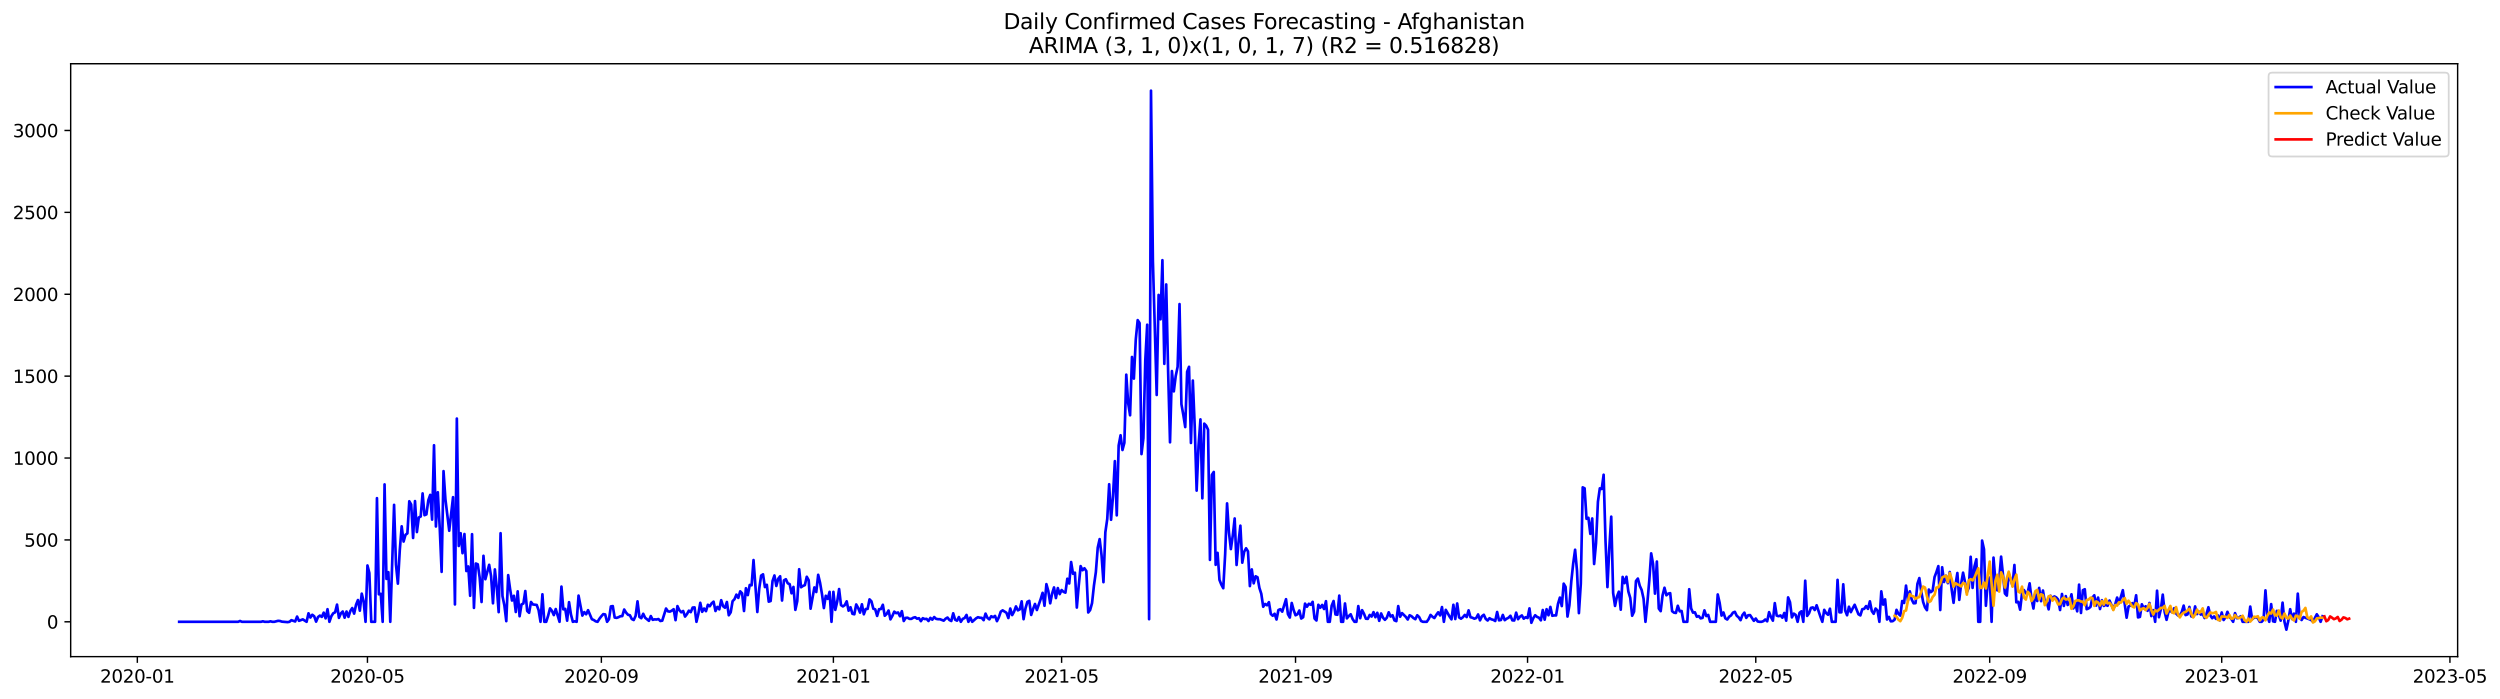 <?xml version="1.0" encoding="utf-8" standalone="no"?>
<!DOCTYPE svg PUBLIC "-//W3C//DTD SVG 1.1//EN"
  "http://www.w3.org/Graphics/SVG/1.1/DTD/svg11.dtd">
<svg xmlns:xlink="http://www.w3.org/1999/xlink" width="1402.62pt" height="392.274pt" viewBox="0 0 1402.62 392.274" xmlns="http://www.w3.org/2000/svg" version="1.1">
 <defs>
  <style type="text/css">*{stroke-linejoin: round; stroke-linecap: butt}</style>
 </defs>
 <g id="figure_1">
  <g id="patch_1">
   <path d="M 0 392.274 
L 1402.62 392.274 
L 1402.62 0 
L 0 0 
z
" style="fill: #ffffff"/>
  </g>
  <g id="axes_1">
   <g id="patch_2">
    <path d="M 39.65 368.396 
L 1378.85 368.396 
L 1378.85 35.755 
L 39.65 35.755 
z
" style="fill: #ffffff"/>
   </g>
   <g id="matplotlib.axis_1">
    <g id="xtick_1">
     <g id="line2d_1">
      <defs>
       <path id="m0e1d5d3b5e" d="M 0 0 
L 0 3.5 
" style="stroke: #000000; stroke-width: 0.8"/>
      </defs>
      <g>
       <use xlink:href="#m0e1d5d3b5e" x="77.049" y="368.396" style="stroke: #000000; stroke-width: 0.8"/>
      </g>
     </g>
     <g id="text_1">
      <!-- 2020-01 -->
      <g transform="translate(56.157 382.994)scale(0.1 -0.1)">
       <defs>
        <path id="DejaVuSans-32" d="M 1228 531 
L 3431 531 
L 3431 0 
L 469 0 
L 469 531 
Q 828 903 1448 1529 
Q 2069 2156 2228 2338 
Q 2531 2678 2651 2914 
Q 2772 3150 2772 3378 
Q 2772 3750 2511 3984 
Q 2250 4219 1831 4219 
Q 1534 4219 1204 4116 
Q 875 4013 500 3803 
L 500 4441 
Q 881 4594 1212 4672 
Q 1544 4750 1819 4750 
Q 2544 4750 2975 4387 
Q 3406 4025 3406 3419 
Q 3406 3131 3298 2873 
Q 3191 2616 2906 2266 
Q 2828 2175 2409 1742 
Q 1991 1309 1228 531 
z
" transform="scale(0.016)"/>
        <path id="DejaVuSans-30" d="M 2034 4250 
Q 1547 4250 1301 3770 
Q 1056 3291 1056 2328 
Q 1056 1369 1301 889 
Q 1547 409 2034 409 
Q 2525 409 2770 889 
Q 3016 1369 3016 2328 
Q 3016 3291 2770 3770 
Q 2525 4250 2034 4250 
z
M 2034 4750 
Q 2819 4750 3233 4129 
Q 3647 3509 3647 2328 
Q 3647 1150 3233 529 
Q 2819 -91 2034 -91 
Q 1250 -91 836 529 
Q 422 1150 422 2328 
Q 422 3509 836 4129 
Q 1250 4750 2034 4750 
z
" transform="scale(0.016)"/>
        <path id="DejaVuSans-2d" d="M 313 2009 
L 1997 2009 
L 1997 1497 
L 313 1497 
L 313 2009 
z
" transform="scale(0.016)"/>
        <path id="DejaVuSans-31" d="M 794 531 
L 1825 531 
L 1825 4091 
L 703 3866 
L 703 4441 
L 1819 4666 
L 2450 4666 
L 2450 531 
L 3481 531 
L 3481 0 
L 794 0 
L 794 531 
z
" transform="scale(0.016)"/>
       </defs>
       <use xlink:href="#DejaVuSans-32"/>
       <use xlink:href="#DejaVuSans-30" x="63.623"/>
       <use xlink:href="#DejaVuSans-32" x="127.246"/>
       <use xlink:href="#DejaVuSans-30" x="190.869"/>
       <use xlink:href="#DejaVuSans-2d" x="254.492"/>
       <use xlink:href="#DejaVuSans-30" x="290.576"/>
       <use xlink:href="#DejaVuSans-31" x="354.199"/>
      </g>
     </g>
    </g>
    <g id="xtick_2">
     <g id="line2d_2">
      <g>
       <use xlink:href="#m0e1d5d3b5e" x="206.156" y="368.396" style="stroke: #000000; stroke-width: 0.8"/>
      </g>
     </g>
     <g id="text_2">
      <!-- 2020-05 -->
      <g transform="translate(185.265 382.994)scale(0.1 -0.1)">
       <defs>
        <path id="DejaVuSans-35" d="M 691 4666 
L 3169 4666 
L 3169 4134 
L 1269 4134 
L 1269 2991 
Q 1406 3038 1543 3061 
Q 1681 3084 1819 3084 
Q 2600 3084 3056 2656 
Q 3513 2228 3513 1497 
Q 3513 744 3044 326 
Q 2575 -91 1722 -91 
Q 1428 -91 1123 -41 
Q 819 9 494 109 
L 494 744 
Q 775 591 1075 516 
Q 1375 441 1709 441 
Q 2250 441 2565 725 
Q 2881 1009 2881 1497 
Q 2881 1984 2565 2268 
Q 2250 2553 1709 2553 
Q 1456 2553 1204 2497 
Q 953 2441 691 2322 
L 691 4666 
z
" transform="scale(0.016)"/>
       </defs>
       <use xlink:href="#DejaVuSans-32"/>
       <use xlink:href="#DejaVuSans-30" x="63.623"/>
       <use xlink:href="#DejaVuSans-32" x="127.246"/>
       <use xlink:href="#DejaVuSans-30" x="190.869"/>
       <use xlink:href="#DejaVuSans-2d" x="254.492"/>
       <use xlink:href="#DejaVuSans-30" x="290.576"/>
       <use xlink:href="#DejaVuSans-35" x="354.199"/>
      </g>
     </g>
    </g>
    <g id="xtick_3">
     <g id="line2d_3">
      <g>
       <use xlink:href="#m0e1d5d3b5e" x="337.398" y="368.396" style="stroke: #000000; stroke-width: 0.8"/>
      </g>
     </g>
     <g id="text_3">
      <!-- 2020-09 -->
      <g transform="translate(316.507 382.994)scale(0.1 -0.1)">
       <defs>
        <path id="DejaVuSans-39" d="M 703 97 
L 703 672 
Q 941 559 1184 500 
Q 1428 441 1663 441 
Q 2288 441 2617 861 
Q 2947 1281 2994 2138 
Q 2813 1869 2534 1725 
Q 2256 1581 1919 1581 
Q 1219 1581 811 2004 
Q 403 2428 403 3163 
Q 403 3881 828 4315 
Q 1253 4750 1959 4750 
Q 2769 4750 3195 4129 
Q 3622 3509 3622 2328 
Q 3622 1225 3098 567 
Q 2575 -91 1691 -91 
Q 1453 -91 1209 -44 
Q 966 3 703 97 
z
M 1959 2075 
Q 2384 2075 2632 2365 
Q 2881 2656 2881 3163 
Q 2881 3666 2632 3958 
Q 2384 4250 1959 4250 
Q 1534 4250 1286 3958 
Q 1038 3666 1038 3163 
Q 1038 2656 1286 2365 
Q 1534 2075 1959 2075 
z
" transform="scale(0.016)"/>
       </defs>
       <use xlink:href="#DejaVuSans-32"/>
       <use xlink:href="#DejaVuSans-30" x="63.623"/>
       <use xlink:href="#DejaVuSans-32" x="127.246"/>
       <use xlink:href="#DejaVuSans-30" x="190.869"/>
       <use xlink:href="#DejaVuSans-2d" x="254.492"/>
       <use xlink:href="#DejaVuSans-30" x="290.576"/>
       <use xlink:href="#DejaVuSans-39" x="354.199"/>
      </g>
     </g>
    </g>
    <g id="xtick_4">
     <g id="line2d_4">
      <g>
       <use xlink:href="#m0e1d5d3b5e" x="467.573" y="368.396" style="stroke: #000000; stroke-width: 0.8"/>
      </g>
     </g>
     <g id="text_4">
      <!-- 2021-01 -->
      <g transform="translate(446.682 382.994)scale(0.1 -0.1)">
       <use xlink:href="#DejaVuSans-32"/>
       <use xlink:href="#DejaVuSans-30" x="63.623"/>
       <use xlink:href="#DejaVuSans-32" x="127.246"/>
       <use xlink:href="#DejaVuSans-31" x="190.869"/>
       <use xlink:href="#DejaVuSans-2d" x="254.492"/>
       <use xlink:href="#DejaVuSans-30" x="290.576"/>
       <use xlink:href="#DejaVuSans-31" x="354.199"/>
      </g>
     </g>
    </g>
    <g id="xtick_5">
     <g id="line2d_5">
      <g>
       <use xlink:href="#m0e1d5d3b5e" x="595.614" y="368.396" style="stroke: #000000; stroke-width: 0.8"/>
      </g>
     </g>
     <g id="text_5">
      <!-- 2021-05 -->
      <g transform="translate(574.722 382.994)scale(0.1 -0.1)">
       <use xlink:href="#DejaVuSans-32"/>
       <use xlink:href="#DejaVuSans-30" x="63.623"/>
       <use xlink:href="#DejaVuSans-32" x="127.246"/>
       <use xlink:href="#DejaVuSans-31" x="190.869"/>
       <use xlink:href="#DejaVuSans-2d" x="254.492"/>
       <use xlink:href="#DejaVuSans-30" x="290.576"/>
       <use xlink:href="#DejaVuSans-35" x="354.199"/>
      </g>
     </g>
    </g>
    <g id="xtick_6">
     <g id="line2d_6">
      <g>
       <use xlink:href="#m0e1d5d3b5e" x="726.856" y="368.396" style="stroke: #000000; stroke-width: 0.8"/>
      </g>
     </g>
     <g id="text_6">
      <!-- 2021-09 -->
      <g transform="translate(705.964 382.994)scale(0.1 -0.1)">
       <use xlink:href="#DejaVuSans-32"/>
       <use xlink:href="#DejaVuSans-30" x="63.623"/>
       <use xlink:href="#DejaVuSans-32" x="127.246"/>
       <use xlink:href="#DejaVuSans-31" x="190.869"/>
       <use xlink:href="#DejaVuSans-2d" x="254.492"/>
       <use xlink:href="#DejaVuSans-30" x="290.576"/>
       <use xlink:href="#DejaVuSans-39" x="354.199"/>
      </g>
     </g>
    </g>
    <g id="xtick_7">
     <g id="line2d_7">
      <g>
       <use xlink:href="#m0e1d5d3b5e" x="857.03" y="368.396" style="stroke: #000000; stroke-width: 0.8"/>
      </g>
     </g>
     <g id="text_7">
      <!-- 2022-01 -->
      <g transform="translate(836.139 382.994)scale(0.1 -0.1)">
       <use xlink:href="#DejaVuSans-32"/>
       <use xlink:href="#DejaVuSans-30" x="63.623"/>
       <use xlink:href="#DejaVuSans-32" x="127.246"/>
       <use xlink:href="#DejaVuSans-32" x="190.869"/>
       <use xlink:href="#DejaVuSans-2d" x="254.492"/>
       <use xlink:href="#DejaVuSans-30" x="290.576"/>
       <use xlink:href="#DejaVuSans-31" x="354.199"/>
      </g>
     </g>
    </g>
    <g id="xtick_8">
     <g id="line2d_8">
      <g>
       <use xlink:href="#m0e1d5d3b5e" x="985.071" y="368.396" style="stroke: #000000; stroke-width: 0.8"/>
      </g>
     </g>
     <g id="text_8">
      <!-- 2022-05 -->
      <g transform="translate(964.18 382.994)scale(0.1 -0.1)">
       <use xlink:href="#DejaVuSans-32"/>
       <use xlink:href="#DejaVuSans-30" x="63.623"/>
       <use xlink:href="#DejaVuSans-32" x="127.246"/>
       <use xlink:href="#DejaVuSans-32" x="190.869"/>
       <use xlink:href="#DejaVuSans-2d" x="254.492"/>
       <use xlink:href="#DejaVuSans-30" x="290.576"/>
       <use xlink:href="#DejaVuSans-35" x="354.199"/>
      </g>
     </g>
    </g>
    <g id="xtick_9">
     <g id="line2d_9">
      <g>
       <use xlink:href="#m0e1d5d3b5e" x="1116.313" y="368.396" style="stroke: #000000; stroke-width: 0.8"/>
      </g>
     </g>
     <g id="text_9">
      <!-- 2022-09 -->
      <g transform="translate(1095.422 382.994)scale(0.1 -0.1)">
       <use xlink:href="#DejaVuSans-32"/>
       <use xlink:href="#DejaVuSans-30" x="63.623"/>
       <use xlink:href="#DejaVuSans-32" x="127.246"/>
       <use xlink:href="#DejaVuSans-32" x="190.869"/>
       <use xlink:href="#DejaVuSans-2d" x="254.492"/>
       <use xlink:href="#DejaVuSans-30" x="290.576"/>
       <use xlink:href="#DejaVuSans-39" x="354.199"/>
      </g>
     </g>
    </g>
    <g id="xtick_10">
     <g id="line2d_10">
      <g>
       <use xlink:href="#m0e1d5d3b5e" x="1246.488" y="368.396" style="stroke: #000000; stroke-width: 0.8"/>
      </g>
     </g>
     <g id="text_10">
      <!-- 2023-01 -->
      <g transform="translate(1225.596 382.994)scale(0.1 -0.1)">
       <defs>
        <path id="DejaVuSans-33" d="M 2597 2516 
Q 3050 2419 3304 2112 
Q 3559 1806 3559 1356 
Q 3559 666 3084 287 
Q 2609 -91 1734 -91 
Q 1441 -91 1130 -33 
Q 819 25 488 141 
L 488 750 
Q 750 597 1062 519 
Q 1375 441 1716 441 
Q 2309 441 2620 675 
Q 2931 909 2931 1356 
Q 2931 1769 2642 2001 
Q 2353 2234 1838 2234 
L 1294 2234 
L 1294 2753 
L 1863 2753 
Q 2328 2753 2575 2939 
Q 2822 3125 2822 3475 
Q 2822 3834 2567 4026 
Q 2313 4219 1838 4219 
Q 1578 4219 1281 4162 
Q 984 4106 628 3988 
L 628 4550 
Q 988 4650 1302 4700 
Q 1616 4750 1894 4750 
Q 2613 4750 3031 4423 
Q 3450 4097 3450 3541 
Q 3450 3153 3228 2886 
Q 3006 2619 2597 2516 
z
" transform="scale(0.016)"/>
       </defs>
       <use xlink:href="#DejaVuSans-32"/>
       <use xlink:href="#DejaVuSans-30" x="63.623"/>
       <use xlink:href="#DejaVuSans-32" x="127.246"/>
       <use xlink:href="#DejaVuSans-33" x="190.869"/>
       <use xlink:href="#DejaVuSans-2d" x="254.492"/>
       <use xlink:href="#DejaVuSans-30" x="290.576"/>
       <use xlink:href="#DejaVuSans-31" x="354.199"/>
      </g>
     </g>
    </g>
    <g id="xtick_11">
     <g id="line2d_11">
      <g>
       <use xlink:href="#m0e1d5d3b5e" x="1374.529" y="368.396" style="stroke: #000000; stroke-width: 0.8"/>
      </g>
     </g>
     <g id="text_11">
      <!-- 2023-05 -->
      <g transform="translate(1353.637 382.994)scale(0.1 -0.1)">
       <use xlink:href="#DejaVuSans-32"/>
       <use xlink:href="#DejaVuSans-30" x="63.623"/>
       <use xlink:href="#DejaVuSans-32" x="127.246"/>
       <use xlink:href="#DejaVuSans-33" x="190.869"/>
       <use xlink:href="#DejaVuSans-2d" x="254.492"/>
       <use xlink:href="#DejaVuSans-30" x="290.576"/>
       <use xlink:href="#DejaVuSans-35" x="354.199"/>
      </g>
     </g>
    </g>
   </g>
   <g id="matplotlib.axis_2">
    <g id="ytick_1">
     <g id="line2d_12">
      <defs>
       <path id="md3dad25611" d="M 0 0 
L -3.5 0 
" style="stroke: #000000; stroke-width: 0.8"/>
      </defs>
      <g>
       <use xlink:href="#md3dad25611" x="39.65" y="348.865" style="stroke: #000000; stroke-width: 0.8"/>
      </g>
     </g>
     <g id="text_12">
      <!-- 0 -->
      <g transform="translate(26.288 352.664)scale(0.1 -0.1)">
       <use xlink:href="#DejaVuSans-30"/>
      </g>
     </g>
    </g>
    <g id="ytick_2">
     <g id="line2d_13">
      <g>
       <use xlink:href="#md3dad25611" x="39.65" y="302.921" style="stroke: #000000; stroke-width: 0.8"/>
      </g>
     </g>
     <g id="text_13">
      <!-- 500 -->
      <g transform="translate(13.562 306.721)scale(0.1 -0.1)">
       <use xlink:href="#DejaVuSans-35"/>
       <use xlink:href="#DejaVuSans-30" x="63.623"/>
       <use xlink:href="#DejaVuSans-30" x="127.246"/>
      </g>
     </g>
    </g>
    <g id="ytick_3">
     <g id="line2d_14">
      <g>
       <use xlink:href="#md3dad25611" x="39.65" y="256.978" style="stroke: #000000; stroke-width: 0.8"/>
      </g>
     </g>
     <g id="text_14">
      <!-- 1000 -->
      <g transform="translate(7.2 260.777)scale(0.1 -0.1)">
       <use xlink:href="#DejaVuSans-31"/>
       <use xlink:href="#DejaVuSans-30" x="63.623"/>
       <use xlink:href="#DejaVuSans-30" x="127.246"/>
       <use xlink:href="#DejaVuSans-30" x="190.869"/>
      </g>
     </g>
    </g>
    <g id="ytick_4">
     <g id="line2d_15">
      <g>
       <use xlink:href="#md3dad25611" x="39.65" y="211.034" style="stroke: #000000; stroke-width: 0.8"/>
      </g>
     </g>
     <g id="text_15">
      <!-- 1500 -->
      <g transform="translate(7.2 214.834)scale(0.1 -0.1)">
       <use xlink:href="#DejaVuSans-31"/>
       <use xlink:href="#DejaVuSans-35" x="63.623"/>
       <use xlink:href="#DejaVuSans-30" x="127.246"/>
       <use xlink:href="#DejaVuSans-30" x="190.869"/>
      </g>
     </g>
    </g>
    <g id="ytick_5">
     <g id="line2d_16">
      <g>
       <use xlink:href="#md3dad25611" x="39.65" y="165.091" style="stroke: #000000; stroke-width: 0.8"/>
      </g>
     </g>
     <g id="text_16">
      <!-- 2000 -->
      <g transform="translate(7.2 168.89)scale(0.1 -0.1)">
       <use xlink:href="#DejaVuSans-32"/>
       <use xlink:href="#DejaVuSans-30" x="63.623"/>
       <use xlink:href="#DejaVuSans-30" x="127.246"/>
       <use xlink:href="#DejaVuSans-30" x="190.869"/>
      </g>
     </g>
    </g>
    <g id="ytick_6">
     <g id="line2d_17">
      <g>
       <use xlink:href="#md3dad25611" x="39.65" y="119.148" style="stroke: #000000; stroke-width: 0.8"/>
      </g>
     </g>
     <g id="text_17">
      <!-- 2500 -->
      <g transform="translate(7.2 122.947)scale(0.1 -0.1)">
       <use xlink:href="#DejaVuSans-32"/>
       <use xlink:href="#DejaVuSans-35" x="63.623"/>
       <use xlink:href="#DejaVuSans-30" x="127.246"/>
       <use xlink:href="#DejaVuSans-30" x="190.869"/>
      </g>
     </g>
    </g>
    <g id="ytick_7">
     <g id="line2d_18">
      <g>
       <use xlink:href="#md3dad25611" x="39.65" y="73.204" style="stroke: #000000; stroke-width: 0.8"/>
      </g>
     </g>
     <g id="text_18">
      <!-- 3000 -->
      <g transform="translate(7.2 77.003)scale(0.1 -0.1)">
       <use xlink:href="#DejaVuSans-33"/>
       <use xlink:href="#DejaVuSans-30" x="63.623"/>
       <use xlink:href="#DejaVuSans-30" x="127.246"/>
       <use xlink:href="#DejaVuSans-30" x="190.869"/>
      </g>
     </g>
    </g>
   </g>
   <g id="line2d_19">
    <path d="M 100.523 348.865 
L 133.6 348.865 
L 134.667 348.405 
L 135.734 348.865 
L 146.404 348.865 
L 147.471 348.589 
L 148.538 348.865 
L 150.672 348.865 
L 151.739 348.589 
L 152.806 348.865 
L 153.873 348.865 
L 156.007 348.314 
L 157.074 348.405 
L 158.141 348.773 
L 161.342 349.049 
L 162.409 348.865 
L 163.476 347.946 
L 165.61 348.681 
L 166.677 345.925 
L 167.744 348.314 
L 169.878 347.487 
L 172.012 348.865 
L 173.079 344.087 
L 174.146 346.476 
L 175.213 344.914 
L 176.28 345.741 
L 177.347 348.773 
L 178.414 346.2 
L 179.481 345.373 
L 180.548 346.108 
L 181.615 343.719 
L 182.682 346.935 
L 183.749 341.79 
L 184.816 348.865 
L 185.883 345.741 
L 186.95 344.087 
L 188.017 343.535 
L 189.084 339.217 
L 190.151 346.66 
L 191.218 344.179 
L 192.285 343.076 
L 193.352 346.568 
L 194.419 343.076 
L 195.486 346.108 
L 196.553 342.8 
L 197.62 341.146 
L 198.687 344.271 
L 199.754 339.309 
L 200.821 336.644 
L 201.888 342.617 
L 202.955 333.06 
L 204.022 337.471 
L 205.089 348.865 
L 206.156 317.256 
L 207.223 321.483 
L 208.29 348.865 
L 210.424 348.865 
L 211.491 279.49 
L 212.558 333.428 
L 213.625 333.152 
L 214.692 348.865 
L 215.759 271.772 
L 216.826 324.791 
L 217.893 321.023 
L 218.96 348.865 
L 221.094 283.258 
L 222.161 316.796 
L 223.228 327.455 
L 224.295 308.71 
L 225.363 295.295 
L 226.43 303.84 
L 227.497 300.073 
L 228.564 299.246 
L 229.631 281.236 
L 230.698 283.074 
L 231.765 301.819 
L 232.832 281.144 
L 233.899 298.511 
L 234.966 290.333 
L 236.033 289.782 
L 237.1 276.826 
L 238.167 289.047 
L 239.234 288.587 
L 240.301 280.685 
L 241.368 277.653 
L 242.435 291.527 
L 243.502 249.811 
L 244.569 295.387 
L 245.636 276.182 
L 246.703 296.03 
L 247.77 320.839 
L 248.837 264.329 
L 249.904 280.133 
L 252.038 297.776 
L 254.172 278.939 
L 255.239 339.125 
L 256.306 234.833 
L 257.373 306.321 
L 258.44 299.154 
L 259.507 310.364 
L 260.574 299.614 
L 261.641 320.38 
L 262.708 317.807 
L 263.775 334.255 
L 264.842 299.705 
L 265.909 341.055 
L 266.976 316.153 
L 268.043 316.613 
L 269.11 323.964 
L 270.177 337.747 
L 271.244 311.834 
L 272.311 324.974 
L 274.445 316.888 
L 275.512 323.228 
L 276.579 338.482 
L 277.646 319.461 
L 278.713 329.569 
L 279.78 343.444 
L 280.847 299.154 
L 281.914 334.439 
L 282.981 339.676 
L 284.048 348.497 
L 285.115 322.677 
L 286.182 330.488 
L 287.249 336.92 
L 288.316 334.255 
L 289.383 343.352 
L 290.45 331.774 
L 291.517 345.741 
L 292.584 339.125 
L 293.651 338.574 
L 294.718 331.59 
L 295.785 342.8 
L 296.852 343.811 
L 297.919 337.747 
L 298.986 339.125 
L 301.12 339.401 
L 302.187 342.341 
L 303.254 348.865 
L 304.321 333.428 
L 305.388 348.865 
L 306.455 348.865 
L 307.522 345.465 
L 308.589 341.33 
L 309.656 342.708 
L 310.723 345.098 
L 311.79 341.698 
L 313.924 348.865 
L 314.991 329.109 
L 316.058 341.882 
L 317.125 341.606 
L 318.192 348.222 
L 319.259 337.838 
L 320.326 344.73 
L 321.393 348.865 
L 322.46 348.589 
L 323.527 348.865 
L 324.594 334.163 
L 326.728 345.373 
L 327.795 343.444 
L 328.862 344.638 
L 329.929 342.341 
L 332.063 347.395 
L 333.13 347.854 
L 334.197 348.589 
L 335.264 348.865 
L 336.331 347.119 
L 337.398 345.741 
L 338.465 344.546 
L 339.532 344.73 
L 340.599 348.865 
L 341.666 347.395 
L 342.733 340.228 
L 343.8 340.044 
L 344.867 346.476 
L 345.934 346.66 
L 347.001 346.292 
L 348.068 345.741 
L 349.135 345.649 
L 350.202 341.973 
L 351.269 343.719 
L 352.336 344.914 
L 353.403 345.189 
L 354.47 347.303 
L 355.537 347.854 
L 356.604 345.557 
L 357.671 337.379 
L 358.738 346.108 
L 359.805 346.843 
L 360.872 344.362 
L 361.939 346.568 
L 364.073 348.314 
L 365.14 345.649 
L 366.207 347.762 
L 367.274 347.487 
L 368.341 347.579 
L 369.408 347.303 
L 370.475 348.405 
L 371.542 348.222 
L 373.676 341.422 
L 374.743 342.984 
L 375.81 343.168 
L 376.877 342.617 
L 377.944 341.79 
L 379.011 347.946 
L 380.078 340.044 
L 381.145 342.341 
L 382.212 343.535 
L 383.279 342.8 
L 384.346 345.925 
L 385.413 344.546 
L 386.481 342.617 
L 387.548 343.444 
L 388.615 340.871 
L 389.682 340.779 
L 390.749 348.865 
L 391.816 344.362 
L 392.883 338.206 
L 393.95 343.26 
L 395.017 341.422 
L 396.084 342.892 
L 397.151 339.309 
L 398.218 340.136 
L 399.285 338.482 
L 400.352 337.563 
L 401.419 342.8 
L 402.486 340.503 
L 403.553 341.882 
L 404.62 336.736 
L 405.687 340.136 
L 406.754 340.963 
L 407.821 337.747 
L 408.888 345.189 
L 409.955 343.535 
L 411.022 337.287 
L 412.089 336.185 
L 413.156 333.612 
L 414.223 335.449 
L 415.29 331.774 
L 416.357 332.877 
L 417.424 342.8 
L 418.491 330.028 
L 419.558 333.887 
L 420.625 328.19 
L 421.692 328.374 
L 422.759 314.224 
L 424.893 343.352 
L 425.96 330.212 
L 427.027 322.953 
L 428.094 322.218 
L 429.161 329.385 
L 430.228 328.098 
L 431.295 337.563 
L 432.362 337.195 
L 433.429 325.985 
L 434.496 322.861 
L 435.563 328.742 
L 436.63 324.699 
L 437.697 323.32 
L 438.764 336.92 
L 439.831 325.618 
L 440.898 324.974 
L 441.965 327.271 
L 443.032 327.731 
L 444.099 332.877 
L 445.166 329.293 
L 446.233 342.157 
L 447.3 337.287 
L 448.367 319.369 
L 449.434 329.477 
L 450.501 328.742 
L 451.568 328.282 
L 452.635 323.596 
L 453.702 325.526 
L 454.769 341.514 
L 456.903 329.569 
L 457.97 332.141 
L 459.037 322.493 
L 460.104 326.996 
L 461.171 333.336 
L 462.238 341.146 
L 463.305 334.255 
L 464.372 336.001 
L 465.439 332.05 
L 466.506 348.865 
L 467.573 332.05 
L 468.64 342.157 
L 469.707 337.563 
L 470.774 330.488 
L 471.841 339.492 
L 472.908 340.228 
L 473.975 339.492 
L 475.042 337.379 
L 476.109 342.617 
L 477.176 340.687 
L 478.243 344.362 
L 479.31 344.638 
L 480.377 339.125 
L 481.444 341.055 
L 482.511 343.719 
L 483.578 339.033 
L 484.645 344.638 
L 485.712 341.698 
L 486.779 341.606 
L 487.846 336.276 
L 488.913 337.379 
L 489.98 341.514 
L 491.047 341.882 
L 492.114 345.557 
L 493.181 341.79 
L 494.248 341.698 
L 495.315 339.309 
L 496.382 345.465 
L 497.449 344.454 
L 498.516 342.525 
L 499.583 347.487 
L 500.65 345.557 
L 501.717 343.168 
L 502.784 343.995 
L 503.851 343.627 
L 504.918 345.741 
L 505.985 342.892 
L 507.052 348.405 
L 508.119 346.66 
L 509.186 346.568 
L 510.253 347.211 
L 511.32 347.211 
L 512.387 346.568 
L 513.454 346.292 
L 514.521 347.119 
L 515.588 346.843 
L 516.655 348.497 
L 517.722 346.843 
L 518.789 347.303 
L 519.856 347.211 
L 520.923 348.405 
L 521.99 346.66 
L 523.057 347.67 
L 524.124 346.2 
L 525.191 347.211 
L 526.258 347.395 
L 527.325 347.395 
L 529.459 348.222 
L 530.526 347.119 
L 531.593 346.476 
L 532.66 347.854 
L 533.727 348.405 
L 534.794 344.087 
L 535.861 347.67 
L 536.928 348.222 
L 537.995 346.2 
L 539.062 348.865 
L 540.129 347.211 
L 541.196 346.752 
L 542.263 345.006 
L 543.33 348.865 
L 544.397 346.476 
L 545.464 348.865 
L 547.598 346.935 
L 548.666 346.292 
L 549.733 346.568 
L 550.8 346.66 
L 551.867 347.946 
L 552.934 344.271 
L 554.001 346.66 
L 555.068 347.487 
L 556.135 345.741 
L 557.202 346.292 
L 558.269 345.557 
L 559.336 348.497 
L 560.403 346.292 
L 561.47 343.168 
L 562.537 342.433 
L 564.671 343.811 
L 565.738 346.752 
L 566.805 341.422 
L 567.872 345.098 
L 568.939 343.168 
L 570.006 340.228 
L 571.073 342.433 
L 572.14 341.882 
L 573.207 337.379 
L 574.274 347.395 
L 575.341 341.33 
L 576.408 337.655 
L 577.475 337.103 
L 578.542 345.006 
L 579.609 341.698 
L 580.676 338.849 
L 581.743 342.249 
L 583.877 336.093 
L 584.944 332.601 
L 586.011 339.86 
L 587.078 327.731 
L 588.145 331.59 
L 589.212 338.482 
L 590.279 333.06 
L 591.346 329.569 
L 592.413 335.541 
L 593.48 329.936 
L 594.547 333.336 
L 595.614 331.039 
L 596.681 332.05 
L 597.748 332.509 
L 598.815 324.699 
L 599.882 327.363 
L 600.949 315.326 
L 602.016 321.942 
L 603.083 321.299 
L 604.15 340.871 
L 605.217 328.558 
L 606.284 317.623 
L 607.351 319.921 
L 608.418 318.818 
L 609.485 320.38 
L 610.552 343.627 
L 611.619 342.249 
L 612.686 338.39 
L 613.753 328.558 
L 614.82 321.023 
L 615.887 307.24 
L 616.954 302.462 
L 618.021 311.559 
L 619.088 326.628 
L 620.155 298.603 
L 621.222 291.16 
L 622.289 271.68 
L 623.356 291.619 
L 624.423 278.663 
L 625.49 258.724 
L 626.557 289.138 
L 627.624 249.903 
L 628.691 244.206 
L 629.758 252.476 
L 630.825 248.432 
L 631.892 210.207 
L 632.959 226.196 
L 634.026 232.995 
L 635.093 200.284 
L 636.16 212.413 
L 637.227 190.452 
L 638.294 179.609 
L 639.361 181.263 
L 640.428 254.773 
L 641.495 245.86 
L 642.562 202.121 
L 643.629 182.182 
L 644.696 347.395 
L 645.763 50.876 
L 646.83 146.438 
L 648.964 221.601 
L 650.031 165.459 
L 651.098 179.15 
L 652.165 145.979 
L 653.232 204.143 
L 654.299 159.578 
L 655.366 208.094 
L 656.433 248.157 
L 657.5 208.186 
L 658.567 219.58 
L 659.634 210.943 
L 660.701 205.797 
L 661.768 170.604 
L 662.835 226.747 
L 663.902 232.812 
L 664.969 239.611 
L 666.036 208.554 
L 667.103 205.797 
L 668.17 248.524 
L 669.237 213.515 
L 670.304 239.428 
L 671.371 275.263 
L 672.438 250.086 
L 673.505 235.293 
L 674.572 279.582 
L 675.639 237.682 
L 676.706 238.784 
L 677.773 241.082 
L 678.84 314.132 
L 679.907 266.442 
L 680.974 264.788 
L 682.041 316.888 
L 683.108 310.181 
L 684.175 325.342 
L 685.242 328.007 
L 686.309 330.028 
L 687.376 310.824 
L 688.443 282.431 
L 689.51 298.878 
L 690.577 308.067 
L 691.644 300.44 
L 692.711 290.884 
L 693.778 316.98 
L 694.845 304.392 
L 695.912 294.927 
L 696.979 315.694 
L 698.046 309.537 
L 699.113 307.608 
L 700.18 309.354 
L 701.247 328.834 
L 702.314 319.461 
L 703.381 327.271 
L 704.448 323.32 
L 705.515 323.872 
L 706.582 329.844 
L 707.649 333.152 
L 708.716 340.411 
L 709.784 338.849 
L 710.851 339.584 
L 711.918 337.838 
L 712.985 344.454 
L 714.052 345.465 
L 715.119 344.362 
L 716.186 347.579 
L 717.253 342.249 
L 718.32 341.79 
L 719.387 343.168 
L 721.521 336.185 
L 722.588 344.546 
L 723.655 346.476 
L 724.722 338.298 
L 725.789 342.249 
L 726.856 345.189 
L 727.923 344.638 
L 728.99 342.525 
L 730.057 347.027 
L 731.124 346.292 
L 732.191 338.665 
L 733.258 340.411 
L 734.325 338.757 
L 735.392 339.309 
L 736.459 337.655 
L 737.526 347.027 
L 738.593 348.13 
L 739.66 339.309 
L 740.727 340.963 
L 741.794 339.401 
L 742.861 341.698 
L 743.928 337.287 
L 744.995 348.865 
L 746.062 348.865 
L 747.129 339.86 
L 748.196 337.195 
L 749.263 344.73 
L 750.33 344.914 
L 751.397 334.163 
L 752.464 348.865 
L 753.531 348.865 
L 754.598 338.574 
L 755.665 346.935 
L 756.732 345.649 
L 757.799 344.638 
L 758.866 347.303 
L 759.933 348.865 
L 761 348.865 
L 762.067 340.044 
L 763.134 346.843 
L 764.201 342.341 
L 765.268 344.362 
L 766.335 347.119 
L 767.402 347.211 
L 768.469 345.006 
L 769.536 345.925 
L 770.603 343.444 
L 771.67 346.292 
L 772.737 343.811 
L 773.804 348.314 
L 774.871 344.179 
L 775.938 346.568 
L 777.005 347.762 
L 778.072 346.568 
L 779.139 343.535 
L 780.206 345.925 
L 781.273 345.189 
L 782.34 348.038 
L 783.407 348.497 
L 784.474 340.044 
L 785.541 346.016 
L 786.608 343.995 
L 788.742 346.108 
L 789.809 347.579 
L 790.876 345.189 
L 791.943 345.741 
L 793.01 346.752 
L 794.077 347.395 
L 795.144 345.189 
L 796.211 346.2 
L 797.278 348.405 
L 798.345 348.865 
L 800.479 348.865 
L 801.546 347.303 
L 802.613 345.006 
L 803.68 346.016 
L 804.747 346.752 
L 805.814 345.006 
L 806.881 343.535 
L 807.948 345.281 
L 809.015 340.595 
L 810.082 348.865 
L 811.149 342.157 
L 813.283 345.925 
L 814.35 347.487 
L 815.417 339.309 
L 816.484 347.303 
L 817.551 338.574 
L 818.618 346.384 
L 819.685 347.119 
L 820.752 346.292 
L 821.819 345.006 
L 822.886 346.2 
L 823.953 342.433 
L 825.02 346.292 
L 826.087 346.568 
L 827.154 347.119 
L 828.221 346.752 
L 829.288 344.73 
L 830.355 348.038 
L 831.422 345.741 
L 832.489 344.914 
L 833.556 347.211 
L 834.623 348.13 
L 835.69 346.843 
L 836.757 347.487 
L 837.824 347.762 
L 838.891 348.405 
L 839.958 343.352 
L 841.025 348.038 
L 842.092 347.854 
L 843.159 345.006 
L 844.226 347.946 
L 845.293 347.119 
L 846.36 346.568 
L 847.427 345.465 
L 848.494 348.038 
L 849.561 348.13 
L 850.628 343.719 
L 851.695 347.395 
L 852.762 346.016 
L 853.829 345.281 
L 854.896 347.119 
L 855.963 346.292 
L 857.03 346.752 
L 858.097 341.33 
L 859.164 349.416 
L 860.231 346.843 
L 861.298 345.189 
L 862.365 346.108 
L 863.432 346.568 
L 864.499 348.038 
L 865.566 342.249 
L 866.633 347.67 
L 867.7 341.79 
L 868.767 345.189 
L 869.834 340.503 
L 870.902 345.465 
L 871.969 345.281 
L 873.036 345.281 
L 874.103 338.849 
L 875.17 335.266 
L 876.237 340.044 
L 877.304 327.455 
L 878.371 329.293 
L 879.438 345.925 
L 880.505 339.584 
L 881.572 326.169 
L 882.639 316.153 
L 883.706 308.435 
L 884.773 320.196 
L 885.84 343.995 
L 886.907 327.455 
L 887.974 273.426 
L 889.041 273.977 
L 890.108 291.068 
L 891.175 290.517 
L 892.242 299.522 
L 893.309 290.884 
L 894.376 316.429 
L 895.443 304.759 
L 896.51 281.512 
L 897.577 273.977 
L 898.644 274.345 
L 899.711 266.35 
L 900.778 303.657 
L 901.845 329.385 
L 902.912 307.332 
L 903.979 289.873 
L 905.046 332.693 
L 906.113 339.952 
L 907.18 334.714 
L 908.247 331.958 
L 909.314 342.065 
L 910.381 323.688 
L 911.448 327.18 
L 912.515 323.596 
L 913.582 331.866 
L 914.649 335.449 
L 915.716 345.465 
L 916.783 343.168 
L 917.85 325.985 
L 918.917 324.607 
L 919.984 328.65 
L 921.051 331.039 
L 922.118 335.909 
L 923.185 348.865 
L 924.252 338.114 
L 925.319 325.801 
L 926.386 310.456 
L 927.453 316.429 
L 928.52 333.06 
L 929.587 315.051 
L 930.654 341.422 
L 931.721 342.892 
L 932.788 333.979 
L 933.855 329.752 
L 934.922 333.979 
L 935.989 333.06 
L 937.056 332.785 
L 938.123 342.892 
L 939.19 343.719 
L 940.257 343.903 
L 941.324 339.86 
L 942.391 342.984 
L 943.458 342.8 
L 944.525 348.865 
L 946.659 348.865 
L 947.726 330.579 
L 948.793 341.33 
L 949.86 343.719 
L 950.927 343.535 
L 951.994 346.016 
L 953.061 345.649 
L 954.128 346.935 
L 955.195 346.66 
L 956.262 342.433 
L 957.329 345.649 
L 958.396 345.006 
L 959.463 348.865 
L 962.664 348.865 
L 963.731 333.52 
L 964.798 338.206 
L 965.865 345.373 
L 966.932 343.627 
L 967.999 346.935 
L 969.066 347.579 
L 970.133 346.016 
L 971.2 345.281 
L 972.267 343.719 
L 973.334 343.26 
L 974.401 345.465 
L 975.468 346.384 
L 976.535 347.946 
L 977.602 345.098 
L 978.669 343.719 
L 979.736 346.66 
L 980.803 345.189 
L 981.87 345.098 
L 984.004 348.314 
L 985.071 347.027 
L 986.138 348.681 
L 987.205 348.865 
L 988.272 348.865 
L 989.339 348.497 
L 990.406 347.579 
L 991.473 348.589 
L 992.54 343.444 
L 993.607 346.2 
L 994.674 348.222 
L 995.741 338.39 
L 996.808 345.373 
L 997.875 345.741 
L 998.942 345.281 
L 1000.009 346.568 
L 1001.076 343.903 
L 1002.143 348.222 
L 1003.21 335.174 
L 1004.277 337.838 
L 1005.344 346.384 
L 1006.411 344.271 
L 1007.478 345.006 
L 1008.545 348.865 
L 1009.612 343.811 
L 1010.679 342.984 
L 1011.746 348.865 
L 1012.813 325.801 
L 1013.88 345.557 
L 1014.947 344.087 
L 1016.014 341.055 
L 1017.081 340.779 
L 1018.148 342.249 
L 1019.215 339.584 
L 1021.349 346.016 
L 1022.416 348.865 
L 1023.483 342.157 
L 1024.55 343.995 
L 1025.617 344.914 
L 1026.684 341.514 
L 1027.751 348.865 
L 1029.885 348.865 
L 1030.952 325.342 
L 1032.02 343.535 
L 1033.087 343.535 
L 1034.154 327.823 
L 1035.221 342.525 
L 1036.288 345.189 
L 1037.355 340.411 
L 1038.422 343.444 
L 1039.489 341.238 
L 1040.556 339.309 
L 1042.69 344.638 
L 1043.757 345.281 
L 1044.824 341.79 
L 1045.891 341.606 
L 1046.958 340.044 
L 1048.025 341.606 
L 1049.092 337.379 
L 1050.159 342.8 
L 1051.226 344.362 
L 1052.293 341.422 
L 1053.36 342.525 
L 1054.427 348.865 
L 1055.494 331.774 
L 1056.561 339.217 
L 1057.628 336.276 
L 1058.695 347.579 
L 1059.762 346.108 
L 1060.829 348.589 
L 1061.896 348.497 
L 1062.963 347.67 
L 1064.03 342.157 
L 1065.097 344.362 
L 1066.164 345.373 
L 1067.231 337.195 
L 1068.298 338.298 
L 1069.365 328.558 
L 1070.432 336.92 
L 1071.499 331.774 
L 1072.566 336.368 
L 1073.633 338.482 
L 1074.7 338.39 
L 1075.767 327.547 
L 1076.834 324.331 
L 1077.901 331.774 
L 1078.968 337.747 
L 1080.035 340.779 
L 1081.102 342.341 
L 1082.169 330.763 
L 1083.236 332.233 
L 1084.303 331.406 
L 1085.37 323.78 
L 1086.437 320.931 
L 1087.504 317.623 
L 1088.571 342.249 
L 1089.638 318.267 
L 1090.705 326.536 
L 1091.772 323.045 
L 1092.839 327.18 
L 1093.906 320.931 
L 1094.973 330.671 
L 1096.04 338.206 
L 1097.107 328.19 
L 1098.174 321.483 
L 1099.241 336.552 
L 1100.308 327.455 
L 1101.375 321.299 
L 1102.442 326.445 
L 1103.509 332.233 
L 1104.576 329.752 
L 1105.643 312.386 
L 1106.71 329.844 
L 1107.777 317.807 
L 1108.844 313.764 
L 1109.911 348.865 
L 1110.978 348.865 
L 1112.045 303.289 
L 1113.112 308.159 
L 1114.179 339.86 
L 1115.246 326.261 
L 1116.313 324.055 
L 1117.38 348.865 
L 1118.447 312.845 
L 1119.514 325.801 
L 1120.581 331.223 
L 1121.648 325.066 
L 1122.715 312.294 
L 1124.849 332.968 
L 1125.916 334.163 
L 1126.983 321.85 
L 1129.117 328.466 
L 1130.184 316.98 
L 1131.251 337.93 
L 1132.318 337.655 
L 1133.385 342.065 
L 1134.452 332.877 
L 1135.519 331.039 
L 1136.586 332.877 
L 1137.653 332.325 
L 1138.72 327.271 
L 1139.787 336.001 
L 1140.854 341.422 
L 1141.921 333.06 
L 1142.988 337.195 
L 1144.055 329.844 
L 1145.122 337.287 
L 1146.189 331.315 
L 1147.256 337.747 
L 1148.323 337.655 
L 1149.39 341.882 
L 1150.457 334.255 
L 1151.524 335.541 
L 1152.591 334.622 
L 1153.658 335.174 
L 1154.725 336.368 
L 1155.792 342.249 
L 1156.859 333.244 
L 1157.926 339.952 
L 1158.993 334.439 
L 1160.06 339.401 
L 1161.127 338.114 
L 1162.194 333.428 
L 1163.261 341.33 
L 1164.328 338.206 
L 1165.395 342.984 
L 1166.462 328.007 
L 1167.529 343.903 
L 1168.596 331.131 
L 1169.663 330.579 
L 1170.73 341.79 
L 1171.797 341.33 
L 1172.864 340.503 
L 1173.931 335.266 
L 1174.998 333.979 
L 1176.065 339.768 
L 1177.132 335.266 
L 1178.199 341.698 
L 1179.266 336.736 
L 1180.333 339.952 
L 1181.4 339.309 
L 1182.467 339.86 
L 1183.534 336.92 
L 1185.668 341.79 
L 1186.735 339.033 
L 1187.802 335.266 
L 1188.869 338.482 
L 1191.003 331.131 
L 1193.137 346.568 
L 1194.205 340.319 
L 1195.272 339.676 
L 1196.339 338.39 
L 1197.406 340.044 
L 1198.473 333.979 
L 1199.54 346.384 
L 1200.607 346.108 
L 1201.674 339.033 
L 1202.741 341.238 
L 1203.808 340.136 
L 1204.875 342.708 
L 1205.942 338.298 
L 1207.009 345.649 
L 1208.076 342.341 
L 1209.143 348.865 
L 1210.21 331.406 
L 1211.277 346.292 
L 1212.344 341.79 
L 1213.411 333.612 
L 1214.478 343.352 
L 1215.545 347.762 
L 1216.612 343.26 
L 1217.679 342.708 
L 1218.746 343.535 
L 1219.813 341.238 
L 1220.88 344.179 
L 1221.947 345.281 
L 1223.014 345.281 
L 1224.081 343.352 
L 1225.148 339.768 
L 1226.215 345.098 
L 1227.282 344.73 
L 1228.349 340.503 
L 1229.416 345.833 
L 1230.483 346.016 
L 1231.55 340.228 
L 1232.617 344.546 
L 1233.684 343.168 
L 1234.751 344.822 
L 1235.818 344.362 
L 1236.885 346.752 
L 1237.952 344.454 
L 1239.019 340.687 
L 1240.086 345.281 
L 1241.153 346.843 
L 1242.22 345.833 
L 1243.287 347.211 
L 1244.354 345.281 
L 1245.421 348.038 
L 1246.488 343.627 
L 1247.555 347.854 
L 1248.622 346.384 
L 1249.689 343.26 
L 1250.756 345.833 
L 1251.823 347.211 
L 1252.89 348.865 
L 1253.957 343.995 
L 1255.024 346.843 
L 1256.091 346.568 
L 1257.158 345.741 
L 1258.225 348.865 
L 1261.426 348.865 
L 1262.493 340.319 
L 1263.56 347.395 
L 1264.627 346.568 
L 1265.694 346.292 
L 1266.761 346.843 
L 1267.828 348.865 
L 1268.895 348.865 
L 1269.962 347.67 
L 1271.029 331.223 
L 1272.096 345.649 
L 1273.163 348.865 
L 1274.23 338.941 
L 1275.297 348.589 
L 1276.364 348.865 
L 1277.431 342.708 
L 1278.498 344.914 
L 1279.565 348.222 
L 1280.632 338.114 
L 1281.699 348.865 
L 1282.766 353.276 
L 1283.833 348.314 
L 1284.9 341.79 
L 1285.967 347.303 
L 1287.034 344.271 
L 1288.101 348.865 
L 1289.168 333.06 
L 1290.235 346.292 
L 1291.302 347.854 
L 1292.369 346.2 
L 1295.57 347.395 
L 1296.637 347.854 
L 1297.704 348.773 
L 1299.838 344.638 
L 1300.905 346.292 
L 1301.972 348.865 
L 1303.039 345.741 
L 1303.039 345.741 
" clip-path="url(#p92a049c612)" style="fill: none; stroke: #0000ff; stroke-width: 1.5; stroke-linecap: square"/>
   </g>
   <g id="line2d_20">
    <path d="M 1062.963 345.448 
L 1064.03 346.057 
L 1065.097 347.641 
L 1066.164 348.518 
L 1067.231 346.615 
L 1068.298 342.898 
L 1069.365 342.523 
L 1070.432 337.103 
L 1071.499 333.314 
L 1072.566 334.332 
L 1073.633 334.632 
L 1074.7 335.942 
L 1075.767 335.312 
L 1076.834 334.934 
L 1078.968 329.082 
L 1080.035 329.66 
L 1081.102 334.496 
L 1082.169 337.834 
L 1083.236 337.224 
L 1084.303 334.908 
L 1085.37 333.707 
L 1086.437 329.639 
L 1087.504 329.522 
L 1088.571 327.365 
L 1089.638 323.991 
L 1090.705 323.419 
L 1091.772 323.008 
L 1092.839 326.602 
L 1093.906 321.486 
L 1094.973 324.789 
L 1096.04 329.135 
L 1097.107 327.192 
L 1098.174 327.859 
L 1099.241 328.295 
L 1100.308 329.008 
L 1101.375 327.125 
L 1102.442 327.433 
L 1103.509 333.619 
L 1104.576 325.559 
L 1105.643 324.954 
L 1106.71 325.635 
L 1107.777 324.046 
L 1109.911 318.85 
L 1110.978 329.904 
L 1112.045 329.7 
L 1113.112 326.882 
L 1114.179 330.134 
L 1116.313 315.07 
L 1118.447 339.842 
L 1119.514 325.951 
L 1120.581 322.495 
L 1121.648 331.907 
L 1122.715 321.098 
L 1123.782 323.511 
L 1124.849 329.607 
L 1125.916 324.48 
L 1126.983 320.73 
L 1128.05 324.641 
L 1129.117 329.149 
L 1130.184 325.128 
L 1131.251 322.404 
L 1132.318 331.909 
L 1133.385 332.505 
L 1134.452 329.129 
L 1135.519 335.14 
L 1136.586 336.393 
L 1137.653 332.002 
L 1138.72 333.161 
L 1139.787 337.201 
L 1140.854 335.592 
L 1141.921 331.662 
L 1142.988 330.964 
L 1144.055 336.306 
L 1145.122 333.397 
L 1146.189 333.95 
L 1147.256 339.533 
L 1148.323 337.474 
L 1149.39 334.529 
L 1150.457 334.306 
L 1151.524 337.006 
L 1152.591 335.382 
L 1153.658 336.803 
L 1154.725 339.115 
L 1155.792 338.978 
L 1156.859 336.104 
L 1157.926 335.246 
L 1158.993 336.343 
L 1160.06 336.162 
L 1161.127 335.754 
L 1162.194 341.563 
L 1163.261 340.097 
L 1164.328 337.165 
L 1165.395 336.816 
L 1166.462 336.856 
L 1167.529 337.501 
L 1168.596 337.528 
L 1169.663 339.554 
L 1170.73 336.584 
L 1171.797 336.404 
L 1172.864 335.339 
L 1173.931 335.52 
L 1174.998 339.916 
L 1176.065 337.429 
L 1177.132 338.024 
L 1178.199 339.711 
L 1179.266 337.236 
L 1180.333 339.212 
L 1181.4 335.969 
L 1182.467 338.541 
L 1183.534 338.206 
L 1184.601 339.519 
L 1185.668 342.269 
L 1186.735 339.46 
L 1187.802 339.774 
L 1188.869 337.866 
L 1189.936 338.081 
L 1191.003 336.653 
L 1192.07 335.523 
L 1193.137 338.729 
L 1194.205 337.022 
L 1196.339 340.273 
L 1197.406 340.79 
L 1198.473 338.375 
L 1199.54 339.173 
L 1200.607 342.528 
L 1201.674 341.615 
L 1202.741 341.186 
L 1203.808 342.303 
L 1204.875 341.042 
L 1205.942 338.836 
L 1207.009 342.338 
L 1208.076 344.8 
L 1209.143 342.391 
L 1210.21 343.004 
L 1212.344 341.053 
L 1213.411 341.137 
L 1214.478 339.938 
L 1215.545 344.24 
L 1217.679 339.959 
L 1218.746 343.657 
L 1219.813 344.085 
L 1220.88 340.597 
L 1221.947 344.702 
L 1223.014 346.38 
L 1224.081 344.627 
L 1225.148 343.747 
L 1226.215 343.272 
L 1227.282 342.495 
L 1228.349 341.573 
L 1229.416 344.304 
L 1230.483 346.408 
L 1231.55 344.828 
L 1232.617 341.986 
L 1233.684 343.892 
L 1234.751 343.26 
L 1235.818 341.323 
L 1236.885 345.998 
L 1237.952 346.62 
L 1240.086 343.604 
L 1241.153 343.983 
L 1242.22 343.903 
L 1243.287 343.338 
L 1244.354 347.775 
L 1245.421 348.053 
L 1246.488 345.848 
L 1248.622 345.993 
L 1249.689 346.671 
L 1250.756 345 
L 1251.823 347.094 
L 1252.89 347.013 
L 1253.957 345.091 
L 1255.024 346.492 
L 1256.091 346.806 
L 1257.158 346.365 
L 1258.225 345.459 
L 1259.292 347.832 
L 1260.359 348.821 
L 1261.426 347.046 
L 1262.493 348.747 
L 1263.56 347.522 
L 1264.627 345.987 
L 1265.694 346.195 
L 1266.761 345.73 
L 1267.828 348.128 
L 1268.895 346.459 
L 1269.962 346.365 
L 1271.029 348.034 
L 1272.096 345.414 
L 1273.163 343.656 
L 1274.23 344.234 
L 1275.297 341.975 
L 1276.364 345.056 
L 1277.431 345.436 
L 1278.498 342.499 
L 1279.565 346.304 
L 1280.632 347.023 
L 1281.699 344.225 
L 1282.766 346.541 
L 1283.833 347.023 
L 1284.9 345.343 
L 1285.967 347.156 
L 1287.034 348.099 
L 1288.101 345.388 
L 1289.168 345.782 
L 1290.235 347.186 
L 1291.302 343.307 
L 1292.369 342.637 
L 1293.436 341.055 
L 1294.503 346.267 
L 1295.57 347.08 
L 1296.637 345.831 
L 1297.704 349.239 
L 1298.771 348.61 
L 1299.838 346.969 
L 1300.905 346.789 
L 1301.972 346.488 
L 1303.039 346.579 
L 1303.039 346.579 
" clip-path="url(#p92a049c612)" style="fill: none; stroke: #ffa500; stroke-width: 1.5; stroke-linecap: square"/>
   </g>
   <g id="line2d_21">
    <path d="M 1304.106 345.822 
L 1305.173 348.542 
L 1306.24 347.872 
L 1307.307 345.844 
L 1308.374 346.554 
L 1309.441 347.384 
L 1310.508 346.956 
L 1311.575 346.15 
L 1312.642 348.41 
L 1313.709 347.686 
L 1314.776 346.374 
L 1315.843 346.723 
L 1316.91 347.456 
L 1317.977 347.082 
" clip-path="url(#p92a049c612)" style="fill: none; stroke: #ff0000; stroke-width: 1.5; stroke-linecap: square"/>
   </g>
   <g id="patch_3">
    <path d="M 39.65 368.396 
L 39.65 35.755 
" style="fill: none; stroke: #000000; stroke-width: 0.8; stroke-linejoin: miter; stroke-linecap: square"/>
   </g>
   <g id="patch_4">
    <path d="M 1378.85 368.396 
L 1378.85 35.755 
" style="fill: none; stroke: #000000; stroke-width: 0.8; stroke-linejoin: miter; stroke-linecap: square"/>
   </g>
   <g id="patch_5">
    <path d="M 39.65 368.396 
L 1378.85 368.396 
" style="fill: none; stroke: #000000; stroke-width: 0.8; stroke-linejoin: miter; stroke-linecap: square"/>
   </g>
   <g id="patch_6">
    <path d="M 39.65 35.755 
L 1378.85 35.755 
" style="fill: none; stroke: #000000; stroke-width: 0.8; stroke-linejoin: miter; stroke-linecap: square"/>
   </g>
   <g id="text_19">
    <!-- Daily Confirmed Cases Forecasting - Afghanistan -->
    <g transform="translate(563.036 16.318)scale(0.12 -0.12)">
     <defs>
      <path id="DejaVuSans-44" d="M 1259 4147 
L 1259 519 
L 2022 519 
Q 2988 519 3436 956 
Q 3884 1394 3884 2338 
Q 3884 3275 3436 3711 
Q 2988 4147 2022 4147 
L 1259 4147 
z
M 628 4666 
L 1925 4666 
Q 3281 4666 3915 4102 
Q 4550 3538 4550 2338 
Q 4550 1131 3912 565 
Q 3275 0 1925 0 
L 628 0 
L 628 4666 
z
" transform="scale(0.016)"/>
      <path id="DejaVuSans-61" d="M 2194 1759 
Q 1497 1759 1228 1600 
Q 959 1441 959 1056 
Q 959 750 1161 570 
Q 1363 391 1709 391 
Q 2188 391 2477 730 
Q 2766 1069 2766 1631 
L 2766 1759 
L 2194 1759 
z
M 3341 1997 
L 3341 0 
L 2766 0 
L 2766 531 
Q 2569 213 2275 61 
Q 1981 -91 1556 -91 
Q 1019 -91 701 211 
Q 384 513 384 1019 
Q 384 1609 779 1909 
Q 1175 2209 1959 2209 
L 2766 2209 
L 2766 2266 
Q 2766 2663 2505 2880 
Q 2244 3097 1772 3097 
Q 1472 3097 1187 3025 
Q 903 2953 641 2809 
L 641 3341 
Q 956 3463 1253 3523 
Q 1550 3584 1831 3584 
Q 2591 3584 2966 3190 
Q 3341 2797 3341 1997 
z
" transform="scale(0.016)"/>
      <path id="DejaVuSans-69" d="M 603 3500 
L 1178 3500 
L 1178 0 
L 603 0 
L 603 3500 
z
M 603 4863 
L 1178 4863 
L 1178 4134 
L 603 4134 
L 603 4863 
z
" transform="scale(0.016)"/>
      <path id="DejaVuSans-6c" d="M 603 4863 
L 1178 4863 
L 1178 0 
L 603 0 
L 603 4863 
z
" transform="scale(0.016)"/>
      <path id="DejaVuSans-79" d="M 2059 -325 
Q 1816 -950 1584 -1140 
Q 1353 -1331 966 -1331 
L 506 -1331 
L 506 -850 
L 844 -850 
Q 1081 -850 1212 -737 
Q 1344 -625 1503 -206 
L 1606 56 
L 191 3500 
L 800 3500 
L 1894 763 
L 2988 3500 
L 3597 3500 
L 2059 -325 
z
" transform="scale(0.016)"/>
      <path id="DejaVuSans-20" transform="scale(0.016)"/>
      <path id="DejaVuSans-43" d="M 4122 4306 
L 4122 3641 
Q 3803 3938 3442 4084 
Q 3081 4231 2675 4231 
Q 1875 4231 1450 3742 
Q 1025 3253 1025 2328 
Q 1025 1406 1450 917 
Q 1875 428 2675 428 
Q 3081 428 3442 575 
Q 3803 722 4122 1019 
L 4122 359 
Q 3791 134 3420 21 
Q 3050 -91 2638 -91 
Q 1578 -91 968 557 
Q 359 1206 359 2328 
Q 359 3453 968 4101 
Q 1578 4750 2638 4750 
Q 3056 4750 3426 4639 
Q 3797 4528 4122 4306 
z
" transform="scale(0.016)"/>
      <path id="DejaVuSans-6f" d="M 1959 3097 
Q 1497 3097 1228 2736 
Q 959 2375 959 1747 
Q 959 1119 1226 758 
Q 1494 397 1959 397 
Q 2419 397 2687 759 
Q 2956 1122 2956 1747 
Q 2956 2369 2687 2733 
Q 2419 3097 1959 3097 
z
M 1959 3584 
Q 2709 3584 3137 3096 
Q 3566 2609 3566 1747 
Q 3566 888 3137 398 
Q 2709 -91 1959 -91 
Q 1206 -91 779 398 
Q 353 888 353 1747 
Q 353 2609 779 3096 
Q 1206 3584 1959 3584 
z
" transform="scale(0.016)"/>
      <path id="DejaVuSans-6e" d="M 3513 2113 
L 3513 0 
L 2938 0 
L 2938 2094 
Q 2938 2591 2744 2837 
Q 2550 3084 2163 3084 
Q 1697 3084 1428 2787 
Q 1159 2491 1159 1978 
L 1159 0 
L 581 0 
L 581 3500 
L 1159 3500 
L 1159 2956 
Q 1366 3272 1645 3428 
Q 1925 3584 2291 3584 
Q 2894 3584 3203 3211 
Q 3513 2838 3513 2113 
z
" transform="scale(0.016)"/>
      <path id="DejaVuSans-66" d="M 2375 4863 
L 2375 4384 
L 1825 4384 
Q 1516 4384 1395 4259 
Q 1275 4134 1275 3809 
L 1275 3500 
L 2222 3500 
L 2222 3053 
L 1275 3053 
L 1275 0 
L 697 0 
L 697 3053 
L 147 3053 
L 147 3500 
L 697 3500 
L 697 3744 
Q 697 4328 969 4595 
Q 1241 4863 1831 4863 
L 2375 4863 
z
" transform="scale(0.016)"/>
      <path id="DejaVuSans-72" d="M 2631 2963 
Q 2534 3019 2420 3045 
Q 2306 3072 2169 3072 
Q 1681 3072 1420 2755 
Q 1159 2438 1159 1844 
L 1159 0 
L 581 0 
L 581 3500 
L 1159 3500 
L 1159 2956 
Q 1341 3275 1631 3429 
Q 1922 3584 2338 3584 
Q 2397 3584 2469 3576 
Q 2541 3569 2628 3553 
L 2631 2963 
z
" transform="scale(0.016)"/>
      <path id="DejaVuSans-6d" d="M 3328 2828 
Q 3544 3216 3844 3400 
Q 4144 3584 4550 3584 
Q 5097 3584 5394 3201 
Q 5691 2819 5691 2113 
L 5691 0 
L 5113 0 
L 5113 2094 
Q 5113 2597 4934 2840 
Q 4756 3084 4391 3084 
Q 3944 3084 3684 2787 
Q 3425 2491 3425 1978 
L 3425 0 
L 2847 0 
L 2847 2094 
Q 2847 2600 2669 2842 
Q 2491 3084 2119 3084 
Q 1678 3084 1418 2786 
Q 1159 2488 1159 1978 
L 1159 0 
L 581 0 
L 581 3500 
L 1159 3500 
L 1159 2956 
Q 1356 3278 1631 3431 
Q 1906 3584 2284 3584 
Q 2666 3584 2933 3390 
Q 3200 3197 3328 2828 
z
" transform="scale(0.016)"/>
      <path id="DejaVuSans-65" d="M 3597 1894 
L 3597 1613 
L 953 1613 
Q 991 1019 1311 708 
Q 1631 397 2203 397 
Q 2534 397 2845 478 
Q 3156 559 3463 722 
L 3463 178 
Q 3153 47 2828 -22 
Q 2503 -91 2169 -91 
Q 1331 -91 842 396 
Q 353 884 353 1716 
Q 353 2575 817 3079 
Q 1281 3584 2069 3584 
Q 2775 3584 3186 3129 
Q 3597 2675 3597 1894 
z
M 3022 2063 
Q 3016 2534 2758 2815 
Q 2500 3097 2075 3097 
Q 1594 3097 1305 2825 
Q 1016 2553 972 2059 
L 3022 2063 
z
" transform="scale(0.016)"/>
      <path id="DejaVuSans-64" d="M 2906 2969 
L 2906 4863 
L 3481 4863 
L 3481 0 
L 2906 0 
L 2906 525 
Q 2725 213 2448 61 
Q 2172 -91 1784 -91 
Q 1150 -91 751 415 
Q 353 922 353 1747 
Q 353 2572 751 3078 
Q 1150 3584 1784 3584 
Q 2172 3584 2448 3432 
Q 2725 3281 2906 2969 
z
M 947 1747 
Q 947 1113 1208 752 
Q 1469 391 1925 391 
Q 2381 391 2643 752 
Q 2906 1113 2906 1747 
Q 2906 2381 2643 2742 
Q 2381 3103 1925 3103 
Q 1469 3103 1208 2742 
Q 947 2381 947 1747 
z
" transform="scale(0.016)"/>
      <path id="DejaVuSans-73" d="M 2834 3397 
L 2834 2853 
Q 2591 2978 2328 3040 
Q 2066 3103 1784 3103 
Q 1356 3103 1142 2972 
Q 928 2841 928 2578 
Q 928 2378 1081 2264 
Q 1234 2150 1697 2047 
L 1894 2003 
Q 2506 1872 2764 1633 
Q 3022 1394 3022 966 
Q 3022 478 2636 193 
Q 2250 -91 1575 -91 
Q 1294 -91 989 -36 
Q 684 19 347 128 
L 347 722 
Q 666 556 975 473 
Q 1284 391 1588 391 
Q 1994 391 2212 530 
Q 2431 669 2431 922 
Q 2431 1156 2273 1281 
Q 2116 1406 1581 1522 
L 1381 1569 
Q 847 1681 609 1914 
Q 372 2147 372 2553 
Q 372 3047 722 3315 
Q 1072 3584 1716 3584 
Q 2034 3584 2315 3537 
Q 2597 3491 2834 3397 
z
" transform="scale(0.016)"/>
      <path id="DejaVuSans-46" d="M 628 4666 
L 3309 4666 
L 3309 4134 
L 1259 4134 
L 1259 2759 
L 3109 2759 
L 3109 2228 
L 1259 2228 
L 1259 0 
L 628 0 
L 628 4666 
z
" transform="scale(0.016)"/>
      <path id="DejaVuSans-63" d="M 3122 3366 
L 3122 2828 
Q 2878 2963 2633 3030 
Q 2388 3097 2138 3097 
Q 1578 3097 1268 2742 
Q 959 2388 959 1747 
Q 959 1106 1268 751 
Q 1578 397 2138 397 
Q 2388 397 2633 464 
Q 2878 531 3122 666 
L 3122 134 
Q 2881 22 2623 -34 
Q 2366 -91 2075 -91 
Q 1284 -91 818 406 
Q 353 903 353 1747 
Q 353 2603 823 3093 
Q 1294 3584 2113 3584 
Q 2378 3584 2631 3529 
Q 2884 3475 3122 3366 
z
" transform="scale(0.016)"/>
      <path id="DejaVuSans-74" d="M 1172 4494 
L 1172 3500 
L 2356 3500 
L 2356 3053 
L 1172 3053 
L 1172 1153 
Q 1172 725 1289 603 
Q 1406 481 1766 481 
L 2356 481 
L 2356 0 
L 1766 0 
Q 1100 0 847 248 
Q 594 497 594 1153 
L 594 3053 
L 172 3053 
L 172 3500 
L 594 3500 
L 594 4494 
L 1172 4494 
z
" transform="scale(0.016)"/>
      <path id="DejaVuSans-67" d="M 2906 1791 
Q 2906 2416 2648 2759 
Q 2391 3103 1925 3103 
Q 1463 3103 1205 2759 
Q 947 2416 947 1791 
Q 947 1169 1205 825 
Q 1463 481 1925 481 
Q 2391 481 2648 825 
Q 2906 1169 2906 1791 
z
M 3481 434 
Q 3481 -459 3084 -895 
Q 2688 -1331 1869 -1331 
Q 1566 -1331 1297 -1286 
Q 1028 -1241 775 -1147 
L 775 -588 
Q 1028 -725 1275 -790 
Q 1522 -856 1778 -856 
Q 2344 -856 2625 -561 
Q 2906 -266 2906 331 
L 2906 616 
Q 2728 306 2450 153 
Q 2172 0 1784 0 
Q 1141 0 747 490 
Q 353 981 353 1791 
Q 353 2603 747 3093 
Q 1141 3584 1784 3584 
Q 2172 3584 2450 3431 
Q 2728 3278 2906 2969 
L 2906 3500 
L 3481 3500 
L 3481 434 
z
" transform="scale(0.016)"/>
      <path id="DejaVuSans-41" d="M 2188 4044 
L 1331 1722 
L 3047 1722 
L 2188 4044 
z
M 1831 4666 
L 2547 4666 
L 4325 0 
L 3669 0 
L 3244 1197 
L 1141 1197 
L 716 0 
L 50 0 
L 1831 4666 
z
" transform="scale(0.016)"/>
      <path id="DejaVuSans-68" d="M 3513 2113 
L 3513 0 
L 2938 0 
L 2938 2094 
Q 2938 2591 2744 2837 
Q 2550 3084 2163 3084 
Q 1697 3084 1428 2787 
Q 1159 2491 1159 1978 
L 1159 0 
L 581 0 
L 581 4863 
L 1159 4863 
L 1159 2956 
Q 1366 3272 1645 3428 
Q 1925 3584 2291 3584 
Q 2894 3584 3203 3211 
Q 3513 2838 3513 2113 
z
" transform="scale(0.016)"/>
     </defs>
     <use xlink:href="#DejaVuSans-44"/>
     <use xlink:href="#DejaVuSans-61" x="77.002"/>
     <use xlink:href="#DejaVuSans-69" x="138.281"/>
     <use xlink:href="#DejaVuSans-6c" x="166.064"/>
     <use xlink:href="#DejaVuSans-79" x="193.848"/>
     <use xlink:href="#DejaVuSans-20" x="253.027"/>
     <use xlink:href="#DejaVuSans-43" x="284.814"/>
     <use xlink:href="#DejaVuSans-6f" x="354.639"/>
     <use xlink:href="#DejaVuSans-6e" x="415.82"/>
     <use xlink:href="#DejaVuSans-66" x="479.199"/>
     <use xlink:href="#DejaVuSans-69" x="514.404"/>
     <use xlink:href="#DejaVuSans-72" x="542.188"/>
     <use xlink:href="#DejaVuSans-6d" x="581.551"/>
     <use xlink:href="#DejaVuSans-65" x="678.963"/>
     <use xlink:href="#DejaVuSans-64" x="740.486"/>
     <use xlink:href="#DejaVuSans-20" x="803.963"/>
     <use xlink:href="#DejaVuSans-43" x="835.75"/>
     <use xlink:href="#DejaVuSans-61" x="905.574"/>
     <use xlink:href="#DejaVuSans-73" x="966.854"/>
     <use xlink:href="#DejaVuSans-65" x="1018.953"/>
     <use xlink:href="#DejaVuSans-73" x="1080.477"/>
     <use xlink:href="#DejaVuSans-20" x="1132.576"/>
     <use xlink:href="#DejaVuSans-46" x="1164.363"/>
     <use xlink:href="#DejaVuSans-6f" x="1218.258"/>
     <use xlink:href="#DejaVuSans-72" x="1279.439"/>
     <use xlink:href="#DejaVuSans-65" x="1318.303"/>
     <use xlink:href="#DejaVuSans-63" x="1379.826"/>
     <use xlink:href="#DejaVuSans-61" x="1434.807"/>
     <use xlink:href="#DejaVuSans-73" x="1496.086"/>
     <use xlink:href="#DejaVuSans-74" x="1548.186"/>
     <use xlink:href="#DejaVuSans-69" x="1587.395"/>
     <use xlink:href="#DejaVuSans-6e" x="1615.178"/>
     <use xlink:href="#DejaVuSans-67" x="1678.557"/>
     <use xlink:href="#DejaVuSans-20" x="1742.033"/>
     <use xlink:href="#DejaVuSans-2d" x="1773.82"/>
     <use xlink:href="#DejaVuSans-20" x="1809.904"/>
     <use xlink:href="#DejaVuSans-41" x="1841.691"/>
     <use xlink:href="#DejaVuSans-66" x="1906.475"/>
     <use xlink:href="#DejaVuSans-67" x="1941.68"/>
     <use xlink:href="#DejaVuSans-68" x="2005.156"/>
     <use xlink:href="#DejaVuSans-61" x="2068.535"/>
     <use xlink:href="#DejaVuSans-6e" x="2129.814"/>
     <use xlink:href="#DejaVuSans-69" x="2193.193"/>
     <use xlink:href="#DejaVuSans-73" x="2220.977"/>
     <use xlink:href="#DejaVuSans-74" x="2273.076"/>
     <use xlink:href="#DejaVuSans-61" x="2312.285"/>
     <use xlink:href="#DejaVuSans-6e" x="2373.564"/>
    </g>
    <!-- ARIMA (3, 1, 0)x(1, 0, 1, 7) (R2 = 0.516828) -->
    <g transform="translate(577.266 29.756)scale(0.12 -0.12)">
     <defs>
      <path id="DejaVuSans-52" d="M 2841 2188 
Q 3044 2119 3236 1894 
Q 3428 1669 3622 1275 
L 4263 0 
L 3584 0 
L 2988 1197 
Q 2756 1666 2539 1819 
Q 2322 1972 1947 1972 
L 1259 1972 
L 1259 0 
L 628 0 
L 628 4666 
L 2053 4666 
Q 2853 4666 3247 4331 
Q 3641 3997 3641 3322 
Q 3641 2881 3436 2590 
Q 3231 2300 2841 2188 
z
M 1259 4147 
L 1259 2491 
L 2053 2491 
Q 2509 2491 2742 2702 
Q 2975 2913 2975 3322 
Q 2975 3731 2742 3939 
Q 2509 4147 2053 4147 
L 1259 4147 
z
" transform="scale(0.016)"/>
      <path id="DejaVuSans-49" d="M 628 4666 
L 1259 4666 
L 1259 0 
L 628 0 
L 628 4666 
z
" transform="scale(0.016)"/>
      <path id="DejaVuSans-4d" d="M 628 4666 
L 1569 4666 
L 2759 1491 
L 3956 4666 
L 4897 4666 
L 4897 0 
L 4281 0 
L 4281 4097 
L 3078 897 
L 2444 897 
L 1241 4097 
L 1241 0 
L 628 0 
L 628 4666 
z
" transform="scale(0.016)"/>
      <path id="DejaVuSans-28" d="M 1984 4856 
Q 1566 4138 1362 3434 
Q 1159 2731 1159 2009 
Q 1159 1288 1364 580 
Q 1569 -128 1984 -844 
L 1484 -844 
Q 1016 -109 783 600 
Q 550 1309 550 2009 
Q 550 2706 781 3412 
Q 1013 4119 1484 4856 
L 1984 4856 
z
" transform="scale(0.016)"/>
      <path id="DejaVuSans-2c" d="M 750 794 
L 1409 794 
L 1409 256 
L 897 -744 
L 494 -744 
L 750 256 
L 750 794 
z
" transform="scale(0.016)"/>
      <path id="DejaVuSans-29" d="M 513 4856 
L 1013 4856 
Q 1481 4119 1714 3412 
Q 1947 2706 1947 2009 
Q 1947 1309 1714 600 
Q 1481 -109 1013 -844 
L 513 -844 
Q 928 -128 1133 580 
Q 1338 1288 1338 2009 
Q 1338 2731 1133 3434 
Q 928 4138 513 4856 
z
" transform="scale(0.016)"/>
      <path id="DejaVuSans-78" d="M 3513 3500 
L 2247 1797 
L 3578 0 
L 2900 0 
L 1881 1375 
L 863 0 
L 184 0 
L 1544 1831 
L 300 3500 
L 978 3500 
L 1906 2253 
L 2834 3500 
L 3513 3500 
z
" transform="scale(0.016)"/>
      <path id="DejaVuSans-37" d="M 525 4666 
L 3525 4666 
L 3525 4397 
L 1831 0 
L 1172 0 
L 2766 4134 
L 525 4134 
L 525 4666 
z
" transform="scale(0.016)"/>
      <path id="DejaVuSans-3d" d="M 678 2906 
L 4684 2906 
L 4684 2381 
L 678 2381 
L 678 2906 
z
M 678 1631 
L 4684 1631 
L 4684 1100 
L 678 1100 
L 678 1631 
z
" transform="scale(0.016)"/>
      <path id="DejaVuSans-2e" d="M 684 794 
L 1344 794 
L 1344 0 
L 684 0 
L 684 794 
z
" transform="scale(0.016)"/>
      <path id="DejaVuSans-36" d="M 2113 2584 
Q 1688 2584 1439 2293 
Q 1191 2003 1191 1497 
Q 1191 994 1439 701 
Q 1688 409 2113 409 
Q 2538 409 2786 701 
Q 3034 994 3034 1497 
Q 3034 2003 2786 2293 
Q 2538 2584 2113 2584 
z
M 3366 4563 
L 3366 3988 
Q 3128 4100 2886 4159 
Q 2644 4219 2406 4219 
Q 1781 4219 1451 3797 
Q 1122 3375 1075 2522 
Q 1259 2794 1537 2939 
Q 1816 3084 2150 3084 
Q 2853 3084 3261 2657 
Q 3669 2231 3669 1497 
Q 3669 778 3244 343 
Q 2819 -91 2113 -91 
Q 1303 -91 875 529 
Q 447 1150 447 2328 
Q 447 3434 972 4092 
Q 1497 4750 2381 4750 
Q 2619 4750 2861 4703 
Q 3103 4656 3366 4563 
z
" transform="scale(0.016)"/>
      <path id="DejaVuSans-38" d="M 2034 2216 
Q 1584 2216 1326 1975 
Q 1069 1734 1069 1313 
Q 1069 891 1326 650 
Q 1584 409 2034 409 
Q 2484 409 2743 651 
Q 3003 894 3003 1313 
Q 3003 1734 2745 1975 
Q 2488 2216 2034 2216 
z
M 1403 2484 
Q 997 2584 770 2862 
Q 544 3141 544 3541 
Q 544 4100 942 4425 
Q 1341 4750 2034 4750 
Q 2731 4750 3128 4425 
Q 3525 4100 3525 3541 
Q 3525 3141 3298 2862 
Q 3072 2584 2669 2484 
Q 3125 2378 3379 2068 
Q 3634 1759 3634 1313 
Q 3634 634 3220 271 
Q 2806 -91 2034 -91 
Q 1263 -91 848 271 
Q 434 634 434 1313 
Q 434 1759 690 2068 
Q 947 2378 1403 2484 
z
M 1172 3481 
Q 1172 3119 1398 2916 
Q 1625 2713 2034 2713 
Q 2441 2713 2670 2916 
Q 2900 3119 2900 3481 
Q 2900 3844 2670 4047 
Q 2441 4250 2034 4250 
Q 1625 4250 1398 4047 
Q 1172 3844 1172 3481 
z
" transform="scale(0.016)"/>
     </defs>
     <use xlink:href="#DejaVuSans-41"/>
     <use xlink:href="#DejaVuSans-52" x="68.408"/>
     <use xlink:href="#DejaVuSans-49" x="137.891"/>
     <use xlink:href="#DejaVuSans-4d" x="167.383"/>
     <use xlink:href="#DejaVuSans-41" x="253.662"/>
     <use xlink:href="#DejaVuSans-20" x="322.07"/>
     <use xlink:href="#DejaVuSans-28" x="353.857"/>
     <use xlink:href="#DejaVuSans-33" x="392.871"/>
     <use xlink:href="#DejaVuSans-2c" x="456.494"/>
     <use xlink:href="#DejaVuSans-20" x="488.281"/>
     <use xlink:href="#DejaVuSans-31" x="520.068"/>
     <use xlink:href="#DejaVuSans-2c" x="583.691"/>
     <use xlink:href="#DejaVuSans-20" x="615.479"/>
     <use xlink:href="#DejaVuSans-30" x="647.266"/>
     <use xlink:href="#DejaVuSans-29" x="710.889"/>
     <use xlink:href="#DejaVuSans-78" x="749.902"/>
     <use xlink:href="#DejaVuSans-28" x="809.082"/>
     <use xlink:href="#DejaVuSans-31" x="848.096"/>
     <use xlink:href="#DejaVuSans-2c" x="911.719"/>
     <use xlink:href="#DejaVuSans-20" x="943.506"/>
     <use xlink:href="#DejaVuSans-30" x="975.293"/>
     <use xlink:href="#DejaVuSans-2c" x="1038.916"/>
     <use xlink:href="#DejaVuSans-20" x="1070.703"/>
     <use xlink:href="#DejaVuSans-31" x="1102.49"/>
     <use xlink:href="#DejaVuSans-2c" x="1166.113"/>
     <use xlink:href="#DejaVuSans-20" x="1197.9"/>
     <use xlink:href="#DejaVuSans-37" x="1229.688"/>
     <use xlink:href="#DejaVuSans-29" x="1293.311"/>
     <use xlink:href="#DejaVuSans-20" x="1332.324"/>
     <use xlink:href="#DejaVuSans-28" x="1364.111"/>
     <use xlink:href="#DejaVuSans-52" x="1403.125"/>
     <use xlink:href="#DejaVuSans-32" x="1472.607"/>
     <use xlink:href="#DejaVuSans-20" x="1536.23"/>
     <use xlink:href="#DejaVuSans-3d" x="1568.018"/>
     <use xlink:href="#DejaVuSans-20" x="1651.807"/>
     <use xlink:href="#DejaVuSans-30" x="1683.594"/>
     <use xlink:href="#DejaVuSans-2e" x="1747.217"/>
     <use xlink:href="#DejaVuSans-35" x="1779.004"/>
     <use xlink:href="#DejaVuSans-31" x="1842.627"/>
     <use xlink:href="#DejaVuSans-36" x="1906.25"/>
     <use xlink:href="#DejaVuSans-38" x="1969.873"/>
     <use xlink:href="#DejaVuSans-32" x="2033.496"/>
     <use xlink:href="#DejaVuSans-38" x="2097.119"/>
     <use xlink:href="#DejaVuSans-29" x="2160.742"/>
    </g>
   </g>
   <g id="legend_1">
    <g id="patch_7">
     <path d="M 1274.77 87.79 
L 1371.85 87.79 
Q 1373.85 87.79 1373.85 85.79 
L 1373.85 42.755 
Q 1373.85 40.755 1371.85 40.755 
L 1274.77 40.755 
Q 1272.77 40.755 1272.77 42.755 
L 1272.77 85.79 
Q 1272.77 87.79 1274.77 87.79 
z
" style="fill: #ffffff; opacity: 0.8; stroke: #cccccc; stroke-linejoin: miter"/>
    </g>
    <g id="line2d_22">
     <path d="M 1276.77 48.854 
L 1286.77 48.854 
L 1296.77 48.854 
" style="fill: none; stroke: #0000ff; stroke-width: 1.5; stroke-linecap: square"/>
    </g>
    <g id="text_20">
     <!-- Actual Value -->
     <g transform="translate(1304.77 52.354)scale(0.1 -0.1)">
      <defs>
       <path id="DejaVuSans-75" d="M 544 1381 
L 544 3500 
L 1119 3500 
L 1119 1403 
Q 1119 906 1312 657 
Q 1506 409 1894 409 
Q 2359 409 2629 706 
Q 2900 1003 2900 1516 
L 2900 3500 
L 3475 3500 
L 3475 0 
L 2900 0 
L 2900 538 
Q 2691 219 2414 64 
Q 2138 -91 1772 -91 
Q 1169 -91 856 284 
Q 544 659 544 1381 
z
M 1991 3584 
L 1991 3584 
z
" transform="scale(0.016)"/>
       <path id="DejaVuSans-56" d="M 1831 0 
L 50 4666 
L 709 4666 
L 2188 738 
L 3669 4666 
L 4325 4666 
L 2547 0 
L 1831 0 
z
" transform="scale(0.016)"/>
      </defs>
      <use xlink:href="#DejaVuSans-41"/>
      <use xlink:href="#DejaVuSans-63" x="66.658"/>
      <use xlink:href="#DejaVuSans-74" x="121.639"/>
      <use xlink:href="#DejaVuSans-75" x="160.848"/>
      <use xlink:href="#DejaVuSans-61" x="224.227"/>
      <use xlink:href="#DejaVuSans-6c" x="285.506"/>
      <use xlink:href="#DejaVuSans-20" x="313.289"/>
      <use xlink:href="#DejaVuSans-56" x="345.076"/>
      <use xlink:href="#DejaVuSans-61" x="405.734"/>
      <use xlink:href="#DejaVuSans-6c" x="467.014"/>
      <use xlink:href="#DejaVuSans-75" x="494.797"/>
      <use xlink:href="#DejaVuSans-65" x="558.176"/>
     </g>
    </g>
    <g id="line2d_23">
     <path d="M 1276.77 63.532 
L 1286.77 63.532 
L 1296.77 63.532 
" style="fill: none; stroke: #ffa500; stroke-width: 1.5; stroke-linecap: square"/>
    </g>
    <g id="text_21">
     <!-- Check Value -->
     <g transform="translate(1304.77 67.032)scale(0.1 -0.1)">
      <defs>
       <path id="DejaVuSans-6b" d="M 581 4863 
L 1159 4863 
L 1159 1991 
L 2875 3500 
L 3609 3500 
L 1753 1863 
L 3688 0 
L 2938 0 
L 1159 1709 
L 1159 0 
L 581 0 
L 581 4863 
z
" transform="scale(0.016)"/>
      </defs>
      <use xlink:href="#DejaVuSans-43"/>
      <use xlink:href="#DejaVuSans-68" x="69.824"/>
      <use xlink:href="#DejaVuSans-65" x="133.203"/>
      <use xlink:href="#DejaVuSans-63" x="194.727"/>
      <use xlink:href="#DejaVuSans-6b" x="249.707"/>
      <use xlink:href="#DejaVuSans-20" x="307.617"/>
      <use xlink:href="#DejaVuSans-56" x="339.404"/>
      <use xlink:href="#DejaVuSans-61" x="400.062"/>
      <use xlink:href="#DejaVuSans-6c" x="461.342"/>
      <use xlink:href="#DejaVuSans-75" x="489.125"/>
      <use xlink:href="#DejaVuSans-65" x="552.504"/>
     </g>
    </g>
    <g id="line2d_24">
     <path d="M 1276.77 78.21 
L 1286.77 78.21 
L 1296.77 78.21 
" style="fill: none; stroke: #ff0000; stroke-width: 1.5; stroke-linecap: square"/>
    </g>
    <g id="text_22">
     <!-- Predict Value -->
     <g transform="translate(1304.77 81.71)scale(0.1 -0.1)">
      <defs>
       <path id="DejaVuSans-50" d="M 1259 4147 
L 1259 2394 
L 2053 2394 
Q 2494 2394 2734 2622 
Q 2975 2850 2975 3272 
Q 2975 3691 2734 3919 
Q 2494 4147 2053 4147 
L 1259 4147 
z
M 628 4666 
L 2053 4666 
Q 2838 4666 3239 4311 
Q 3641 3956 3641 3272 
Q 3641 2581 3239 2228 
Q 2838 1875 2053 1875 
L 1259 1875 
L 1259 0 
L 628 0 
L 628 4666 
z
" transform="scale(0.016)"/>
      </defs>
      <use xlink:href="#DejaVuSans-50"/>
      <use xlink:href="#DejaVuSans-72" x="58.553"/>
      <use xlink:href="#DejaVuSans-65" x="97.416"/>
      <use xlink:href="#DejaVuSans-64" x="158.939"/>
      <use xlink:href="#DejaVuSans-69" x="222.416"/>
      <use xlink:href="#DejaVuSans-63" x="250.199"/>
      <use xlink:href="#DejaVuSans-74" x="305.18"/>
      <use xlink:href="#DejaVuSans-20" x="344.389"/>
      <use xlink:href="#DejaVuSans-56" x="376.176"/>
      <use xlink:href="#DejaVuSans-61" x="436.834"/>
      <use xlink:href="#DejaVuSans-6c" x="498.113"/>
      <use xlink:href="#DejaVuSans-75" x="525.896"/>
      <use xlink:href="#DejaVuSans-65" x="589.275"/>
     </g>
    </g>
   </g>
  </g>
 </g>
 <defs>
  <clipPath id="p92a049c612">
   <rect x="39.65" y="35.755" width="1339.2" height="332.64"/>
  </clipPath>
 </defs>
</svg>
